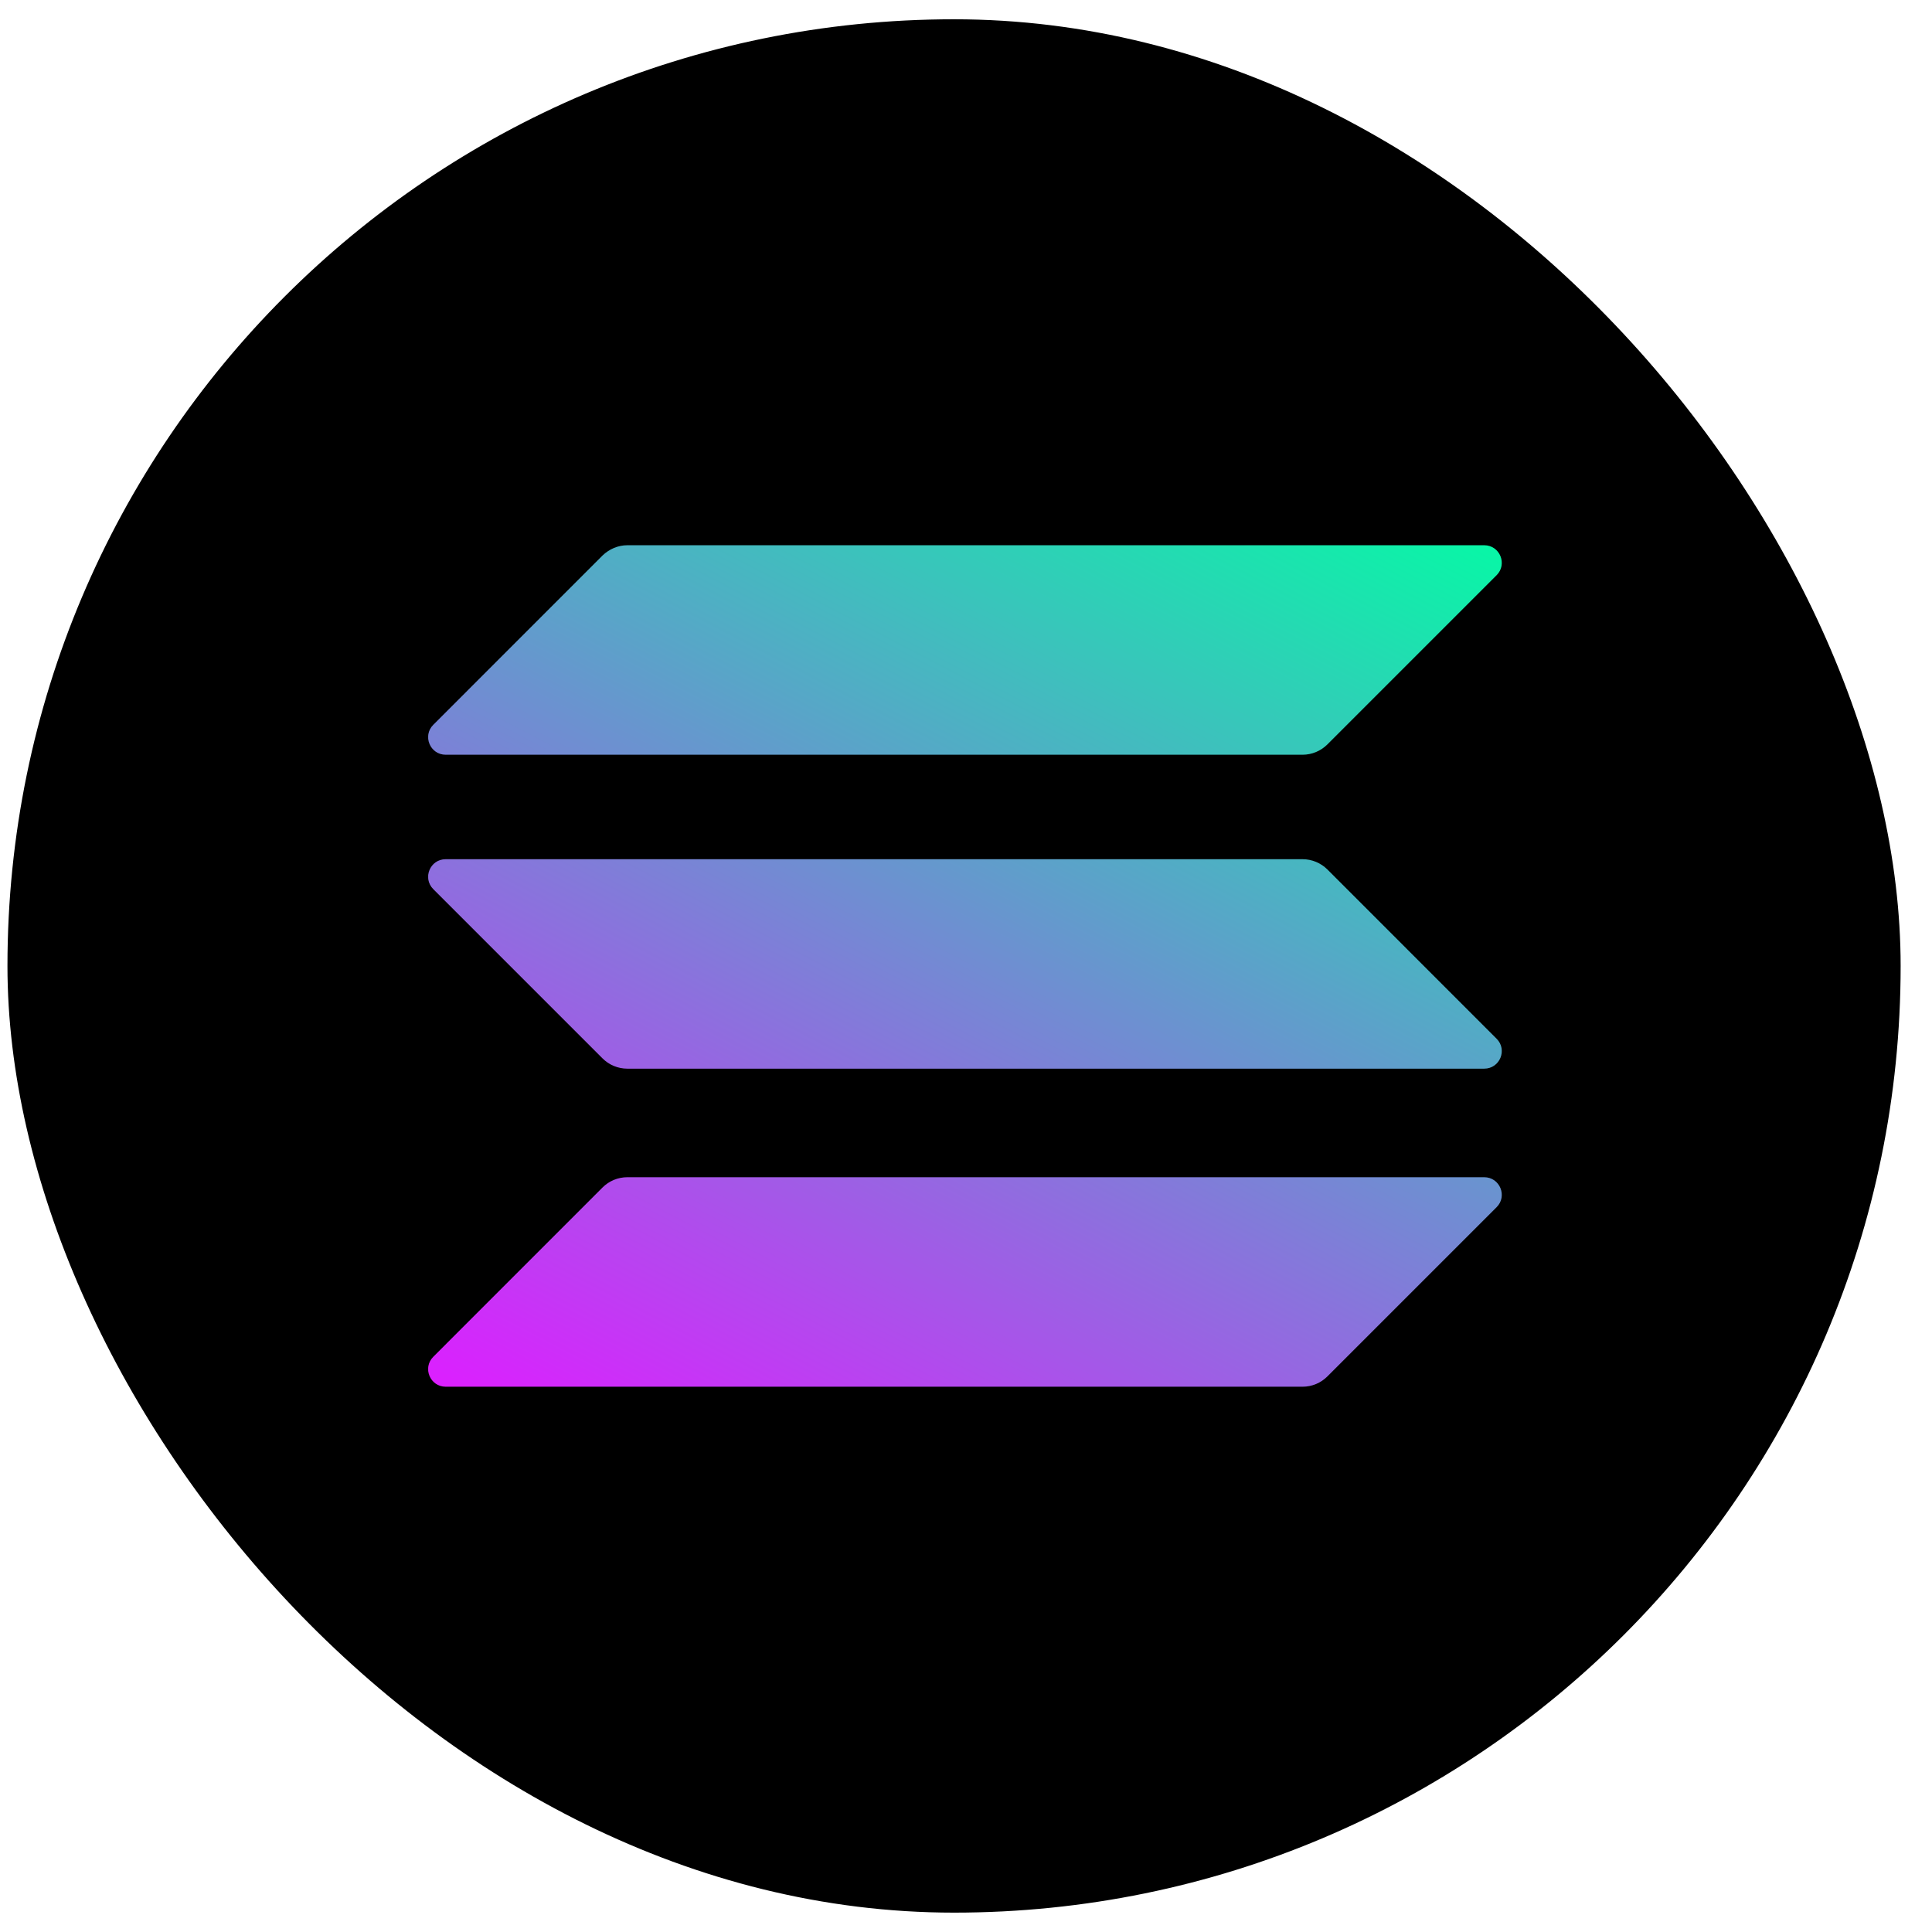 <svg width="43" height="43" viewBox="0 0 43 43" fill="none" xmlns="http://www.w3.org/2000/svg">
<rect x="0.166" y="0.429" width="42.136" height="42.14" rx="21.068" fill="black"/>
<g clip-path="url(#clip0_38_5348)">
<path d="M13.411 26.429C13.555 26.285 13.753 26.201 13.963 26.201H33.033C33.382 26.201 33.556 26.622 33.31 26.868L29.543 30.635C29.398 30.78 29.2 30.864 28.99 30.864H9.92C9.572 30.864 9.397 30.443 9.644 30.197L13.411 26.429Z" fill="url(#paint0_linear_38_5348)"/>
<path d="M13.411 12.363C13.561 12.219 13.759 12.135 13.963 12.135H33.033C33.382 12.135 33.556 12.556 33.31 12.802L29.543 16.569C29.398 16.713 29.2 16.798 28.99 16.798H9.92C9.572 16.798 9.397 16.377 9.644 16.131L13.411 12.363Z" fill="url(#paint1_linear_38_5348)"/>
<path d="M29.543 19.351C29.398 19.207 29.2 19.123 28.99 19.123H9.92C9.572 19.123 9.397 19.543 9.644 19.79L13.411 23.557C13.555 23.701 13.753 23.785 13.963 23.785H33.033C33.382 23.785 33.556 23.365 33.31 23.119L29.543 19.351Z" fill="url(#paint2_linear_38_5348)"/>
</g>
<defs>
<linearGradient id="paint0_linear_38_5348" x1="31.212" y1="9.884" x2="18.012" y2="35.165" gradientUnits="userSpaceOnUse">
<stop stop-color="#00FFA3"/>
<stop offset="1" stop-color="#DC1FFF"/>
</linearGradient>
<linearGradient id="paint1_linear_38_5348" x1="25.441" y1="6.871" x2="12.241" y2="32.152" gradientUnits="userSpaceOnUse">
<stop stop-color="#00FFA3"/>
<stop offset="1" stop-color="#DC1FFF"/>
</linearGradient>
<linearGradient id="paint2_linear_38_5348" x1="28.308" y1="8.368" x2="15.108" y2="33.648" gradientUnits="userSpaceOnUse">
<stop stop-color="#00FFA3"/>
<stop offset="1" stop-color="#DC1FFF"/>
</linearGradient>
<clipPath id="clip0_38_5348">
<rect width="23.894" height="18.729" fill="white" transform="translate(9.53 12.135)"/>
</clipPath>
</defs>
</svg>
